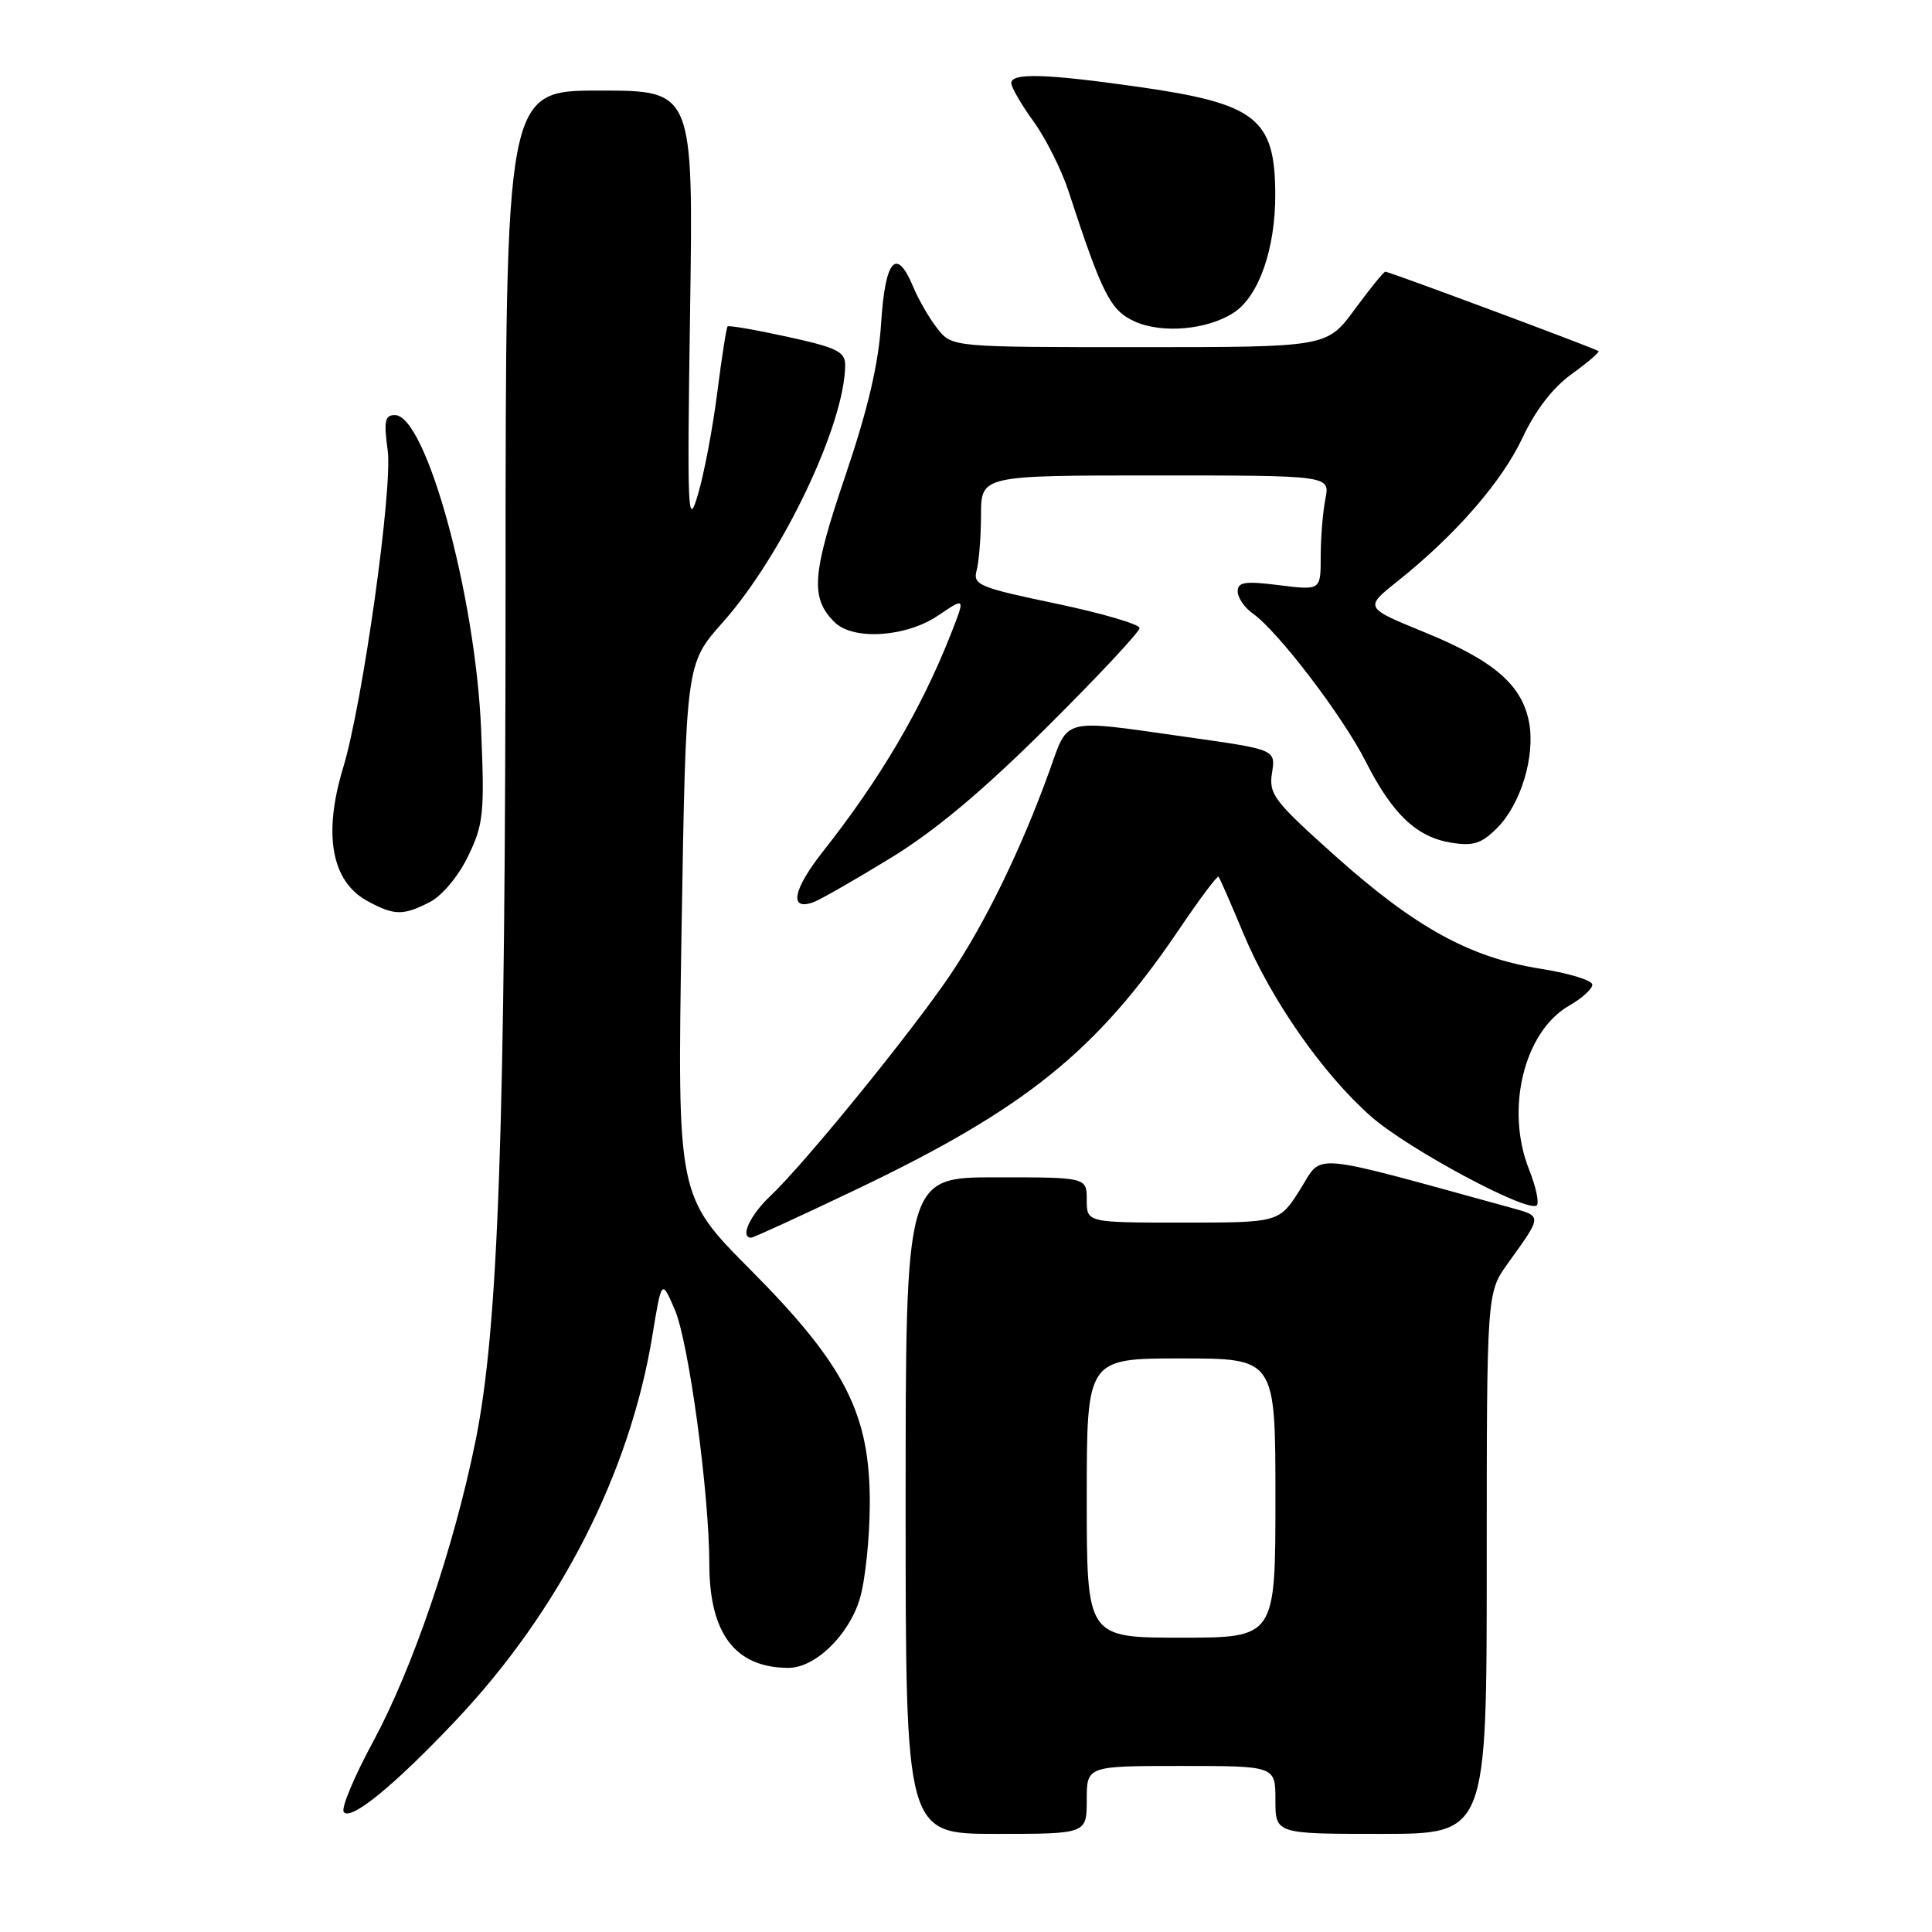 <?xml version="1.0" encoding="UTF-8" standalone="no"?>
<!DOCTYPE svg PUBLIC "-//W3C//DTD SVG 1.1//EN" "http://www.w3.org/Graphics/SVG/1.1/DTD/svg11.dtd" >
<svg xmlns="http://www.w3.org/2000/svg" xmlns:xlink="http://www.w3.org/1999/xlink" version="1.1" viewBox="0 0 256 256">
 <g >
 <path fill="currentColor"
d=" M 144.00 238.50 C 144.00 234.00 144.00 234.00 156.50 234.00 C 169.00 234.00 169.00 234.00 169.00 238.50 C 169.00 243.00 169.00 243.00 183.00 243.00 C 197.00 243.00 197.00 243.00 197.00 207.15 C 197.00 171.30 197.00 171.30 199.80 167.40 C 204.38 161.04 204.37 161.18 200.28 160.05 C 172.92 152.54 175.34 152.75 172.29 157.59 C 169.50 162.00 169.50 162.00 156.75 162.00 C 144.00 162.00 144.00 162.00 144.00 159.00 C 144.00 156.00 144.00 156.00 132.00 156.00 C 120.00 156.00 120.00 156.00 120.00 199.50 C 120.00 243.00 120.00 243.00 132.00 243.00 C 144.00 243.00 144.00 243.00 144.00 238.50 Z  M 60.44 227.92 C 74.18 213.36 83.46 195.18 86.44 177.00 C 87.67 169.50 87.67 169.50 89.40 173.50 C 91.26 177.80 93.98 197.80 93.99 207.30 C 94.01 216.50 97.45 221.00 104.49 221.00 C 108.02 221.00 112.48 216.67 113.93 211.84 C 114.64 209.48 115.23 203.88 115.25 199.39 C 115.31 187.36 112.04 180.94 99.42 168.23 C 89.74 158.50 89.74 158.50 90.31 123.22 C 90.89 87.95 90.89 87.95 95.73 82.51 C 103.65 73.63 111.94 56.23 111.99 48.40 C 112.00 46.60 110.92 46.07 104.36 44.63 C 100.16 43.71 96.58 43.09 96.41 43.25 C 96.25 43.42 95.63 47.37 95.04 52.03 C 94.45 56.69 93.30 62.75 92.49 65.50 C 91.13 70.11 91.04 68.23 91.44 41.25 C 91.87 12.00 91.87 12.00 79.44 12.00 C 67.00 12.00 67.00 12.00 66.99 77.25 C 66.97 149.88 66.05 176.01 62.99 191.03 C 60.12 205.14 54.68 221.07 49.44 230.78 C 46.96 235.35 45.21 239.53 45.54 240.07 C 46.37 241.40 52.25 236.60 60.44 227.92 Z  M 113.48 157.60 C 135.87 146.91 145.33 139.28 156.22 123.17 C 158.94 119.14 161.30 115.99 161.46 116.17 C 161.63 116.35 163.11 119.75 164.77 123.72 C 168.42 132.48 175.30 142.33 181.67 147.94 C 186.56 152.25 202.53 160.80 203.63 159.71 C 203.97 159.36 203.52 157.26 202.63 155.02 C 199.41 146.98 201.94 136.65 207.96 133.23 C 209.62 132.28 210.99 131.04 210.99 130.47 C 211.00 129.91 207.92 128.96 204.16 128.37 C 194.81 126.89 187.60 122.94 177.02 113.50 C 168.79 106.14 168.10 105.25 168.55 102.41 C 169.03 99.32 169.03 99.32 157.26 97.66 C 140.44 95.28 141.63 94.98 139.02 102.25 C 135.37 112.37 130.55 122.30 125.95 129.12 C 120.94 136.57 106.61 154.20 102.11 158.44 C 99.37 161.02 98.00 164.00 99.54 164.00 C 99.83 164.00 106.11 161.12 113.48 157.60 Z  M 56.95 119.53 C 58.59 118.68 60.74 116.11 62.03 113.44 C 64.07 109.21 64.22 107.80 63.75 96.66 C 63.01 78.89 56.45 55.00 52.32 55.00 C 51.00 55.00 50.84 55.80 51.37 59.66 C 52.06 64.69 48.06 93.18 45.47 101.72 C 42.78 110.59 43.92 116.81 48.70 119.40 C 52.25 121.33 53.43 121.34 56.95 119.53 Z  M 118.00 113.70 C 123.92 110.08 130.22 104.80 138.75 96.32 C 145.49 89.62 151.00 83.72 151.00 83.22 C 151.00 82.72 146.02 81.26 139.93 79.98 C 129.69 77.84 128.90 77.50 129.41 75.58 C 129.72 74.44 129.98 71.14 129.99 68.25 C 130.00 63.00 130.00 63.00 153.12 63.00 C 176.25 63.00 176.25 63.00 175.62 66.12 C 175.28 67.84 175.00 71.27 175.00 73.74 C 175.00 78.23 175.00 78.23 169.50 77.54 C 164.95 76.97 164.00 77.12 164.00 78.37 C 164.00 79.20 164.91 80.52 166.01 81.30 C 169.32 83.62 177.90 94.86 180.95 100.88 C 184.50 107.88 187.69 110.91 192.28 111.66 C 195.21 112.13 196.30 111.79 198.35 109.74 C 201.52 106.57 203.45 100.21 202.61 95.71 C 201.67 90.75 197.96 87.54 188.79 83.79 C 180.79 80.52 180.79 80.52 185.14 77.05 C 192.84 70.92 199.00 63.85 201.74 58.01 C 203.46 54.34 205.78 51.34 208.26 49.56 C 210.38 48.03 211.98 46.67 211.81 46.52 C 211.40 46.18 184.08 36.00 183.57 36.00 C 183.35 36.00 181.52 38.25 179.50 41.00 C 175.83 46.00 175.83 46.00 150.99 46.00 C 126.15 46.00 126.15 46.00 124.21 43.54 C 123.15 42.19 121.71 39.71 121.02 38.04 C 118.79 32.67 117.30 34.33 116.76 42.75 C 116.41 48.25 115.02 54.16 111.99 63.11 C 107.58 76.11 107.35 79.21 110.57 82.43 C 113.03 84.89 120.07 84.44 124.32 81.55 C 127.93 79.11 127.93 79.11 125.96 84.10 C 122.07 93.97 116.58 103.29 109.08 112.78 C 105.03 117.91 104.50 120.78 107.85 119.52 C 108.76 119.17 113.33 116.56 118.00 113.70 Z  M 163.49 41.42 C 166.81 39.24 169.00 32.98 168.98 25.73 C 168.94 15.67 166.45 13.73 150.78 11.50 C 138.61 9.77 134.00 9.63 134.00 11.01 C 134.00 11.56 135.32 13.85 136.94 16.08 C 138.56 18.32 140.65 22.47 141.58 25.32 C 146.05 39.01 147.14 41.15 150.36 42.60 C 154.00 44.24 160.01 43.70 163.49 41.42 Z  M 144.00 198.50 C 144.00 180.00 144.00 180.00 156.50 180.00 C 169.00 180.00 169.00 180.00 169.00 198.50 C 169.00 217.00 169.00 217.00 156.50 217.00 C 144.00 217.00 144.00 217.00 144.00 198.50 Z "/>
</g>
</svg>